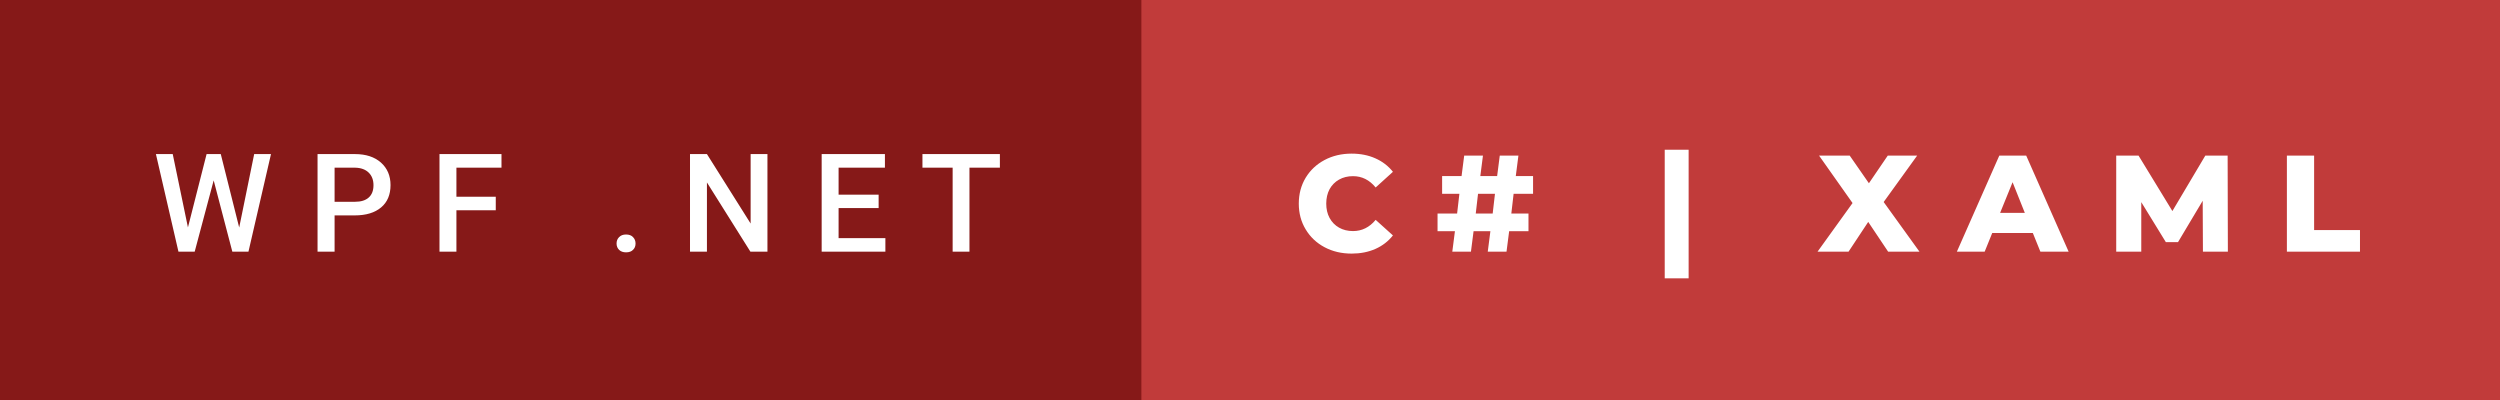 <svg xmlns="http://www.w3.org/2000/svg" width="218.55" height="35" viewBox="0 0 218.55 35"><rect x="0" y="0" width="218.55" height="35" fill="#808080" stroke="none"/><rect class="svg__rect" x="0" y="0" width="101.78" height="35" fill="#861918"/><rect class="svg__rect" x="99.78" y="0" width="118.77" height="35" fill="#C13B3A"/><path class="svg__text" d="M15.60 22L13.63 13.47L15.10 13.47L16.43 19.88L18.06 13.47L19.30 13.47L20.91 19.89L22.22 13.47L23.69 13.47L21.72 22L20.31 22L18.68 15.77L17.02 22L15.60 22ZM29.25 22L27.76 22L27.76 13.47L31.03 13.47Q32.46 13.47 33.30 14.21Q34.14 14.96 34.14 16.18L34.14 16.18Q34.14 17.44 33.32 18.13Q32.49 18.83 31.01 18.83L31.01 18.83L29.25 18.83L29.25 22ZM29.25 14.66L29.25 17.64L31.03 17.64Q31.82 17.64 32.23 17.27Q32.65 16.90 32.65 16.19L32.65 16.19Q32.65 15.50 32.23 15.09Q31.81 14.68 31.07 14.66L31.07 14.66L29.25 14.66ZM39.90 22L38.42 22L38.42 13.47L43.84 13.47L43.84 14.66L39.90 14.66L39.90 17.20L43.34 17.20L43.34 18.38L39.90 18.38L39.90 22ZM54.13 21.85Q53.90 21.63 53.90 21.29Q53.90 20.95 54.12 20.73Q54.34 20.50 54.73 20.50L54.73 20.50Q55.13 20.50 55.34 20.73Q55.56 20.95 55.56 21.29L55.56 21.29Q55.56 21.63 55.34 21.84Q55.13 22.06 54.73 22.06L54.73 22.06Q54.35 22.06 54.13 21.85ZM61.80 22L60.32 22L60.32 13.47L61.80 13.47L65.62 19.54L65.62 13.47L67.09 13.47L67.09 22L65.60 22L61.80 15.95L61.80 22ZM77.40 22L71.83 22L71.83 13.47L77.36 13.47L77.36 14.66L73.31 14.66L73.31 17.02L76.81 17.02L76.81 18.19L73.31 18.19L73.31 20.82L77.40 20.82L77.40 22ZM83.28 14.66L80.64 14.66L80.64 13.47L87.41 13.47L87.41 14.66L84.75 14.66L84.75 22L83.28 22L83.28 14.66Z" fill="#FFFFFF"/><path class="svg__text" d="M113.54 17.80L113.54 17.80Q113.54 16.54 114.14 15.54Q114.74 14.55 115.79 13.99Q116.84 13.43 118.16 13.43L118.16 13.43Q119.31 13.43 120.23 13.84Q121.16 14.25 121.77 15.02L121.77 15.02L120.26 16.39Q119.45 15.40 118.28 15.40L118.28 15.40Q117.59 15.40 117.06 15.70Q116.53 16 116.23 16.54Q115.94 17.09 115.94 17.80L115.94 17.80Q115.94 18.51 116.23 19.05Q116.53 19.60 117.06 19.90Q117.59 20.20 118.28 20.20L118.28 20.20Q119.45 20.20 120.26 19.22L120.26 19.22L121.77 20.58Q121.16 21.35 120.24 21.76Q119.31 22.17 118.16 22.17L118.16 22.17Q116.84 22.17 115.79 21.61Q114.74 21.05 114.14 20.05Q113.54 19.06 113.54 17.80ZM127.19 20.21L125.67 20.21L125.67 18.67L127.38 18.67L127.58 16.94L126.07 16.94L126.07 15.39L127.77 15.39L128.00 13.60L129.64 13.60L129.41 15.39L130.88 15.39L131.11 13.60L132.74 13.60L132.51 15.39L134.02 15.39L134.02 16.94L132.32 16.94L132.12 18.67L133.62 18.67L133.62 20.21L131.93 20.21L131.70 22L130.06 22L130.29 20.21L128.82 20.21L128.59 22L126.96 22L127.19 20.21ZM129.21 16.94L129.01 18.67L130.49 18.67L130.69 16.94L129.21 16.94ZM147.62 24.33L145.53 24.33L145.53 13.09L147.62 13.09L147.62 24.33ZM161.60 22L158.89 22L161.95 17.75L159.02 13.60L161.70 13.60L163.38 16.02L165.03 13.60L167.60 13.60L164.67 17.66L167.80 22L165.06 22L163.32 19.40L161.60 22ZM173.50 22L171.07 22L174.78 13.60L177.13 13.60L180.84 22L178.37 22L177.71 20.37L174.16 20.37L173.50 22ZM175.94 15.93L174.85 18.61L177.01 18.61L175.94 15.93ZM187.19 22L185.00 22L185.00 13.60L186.95 13.60L189.91 18.45L192.79 13.60L194.74 13.60L194.76 22L192.58 22L192.56 17.55L190.40 21.17L189.34 21.17L187.19 17.67L187.19 22ZM206.31 22L199.92 22L199.92 13.60L202.30 13.60L202.30 20.11L206.31 20.11L206.31 22Z" fill="#FFFFFF" x="112.78"/></svg>